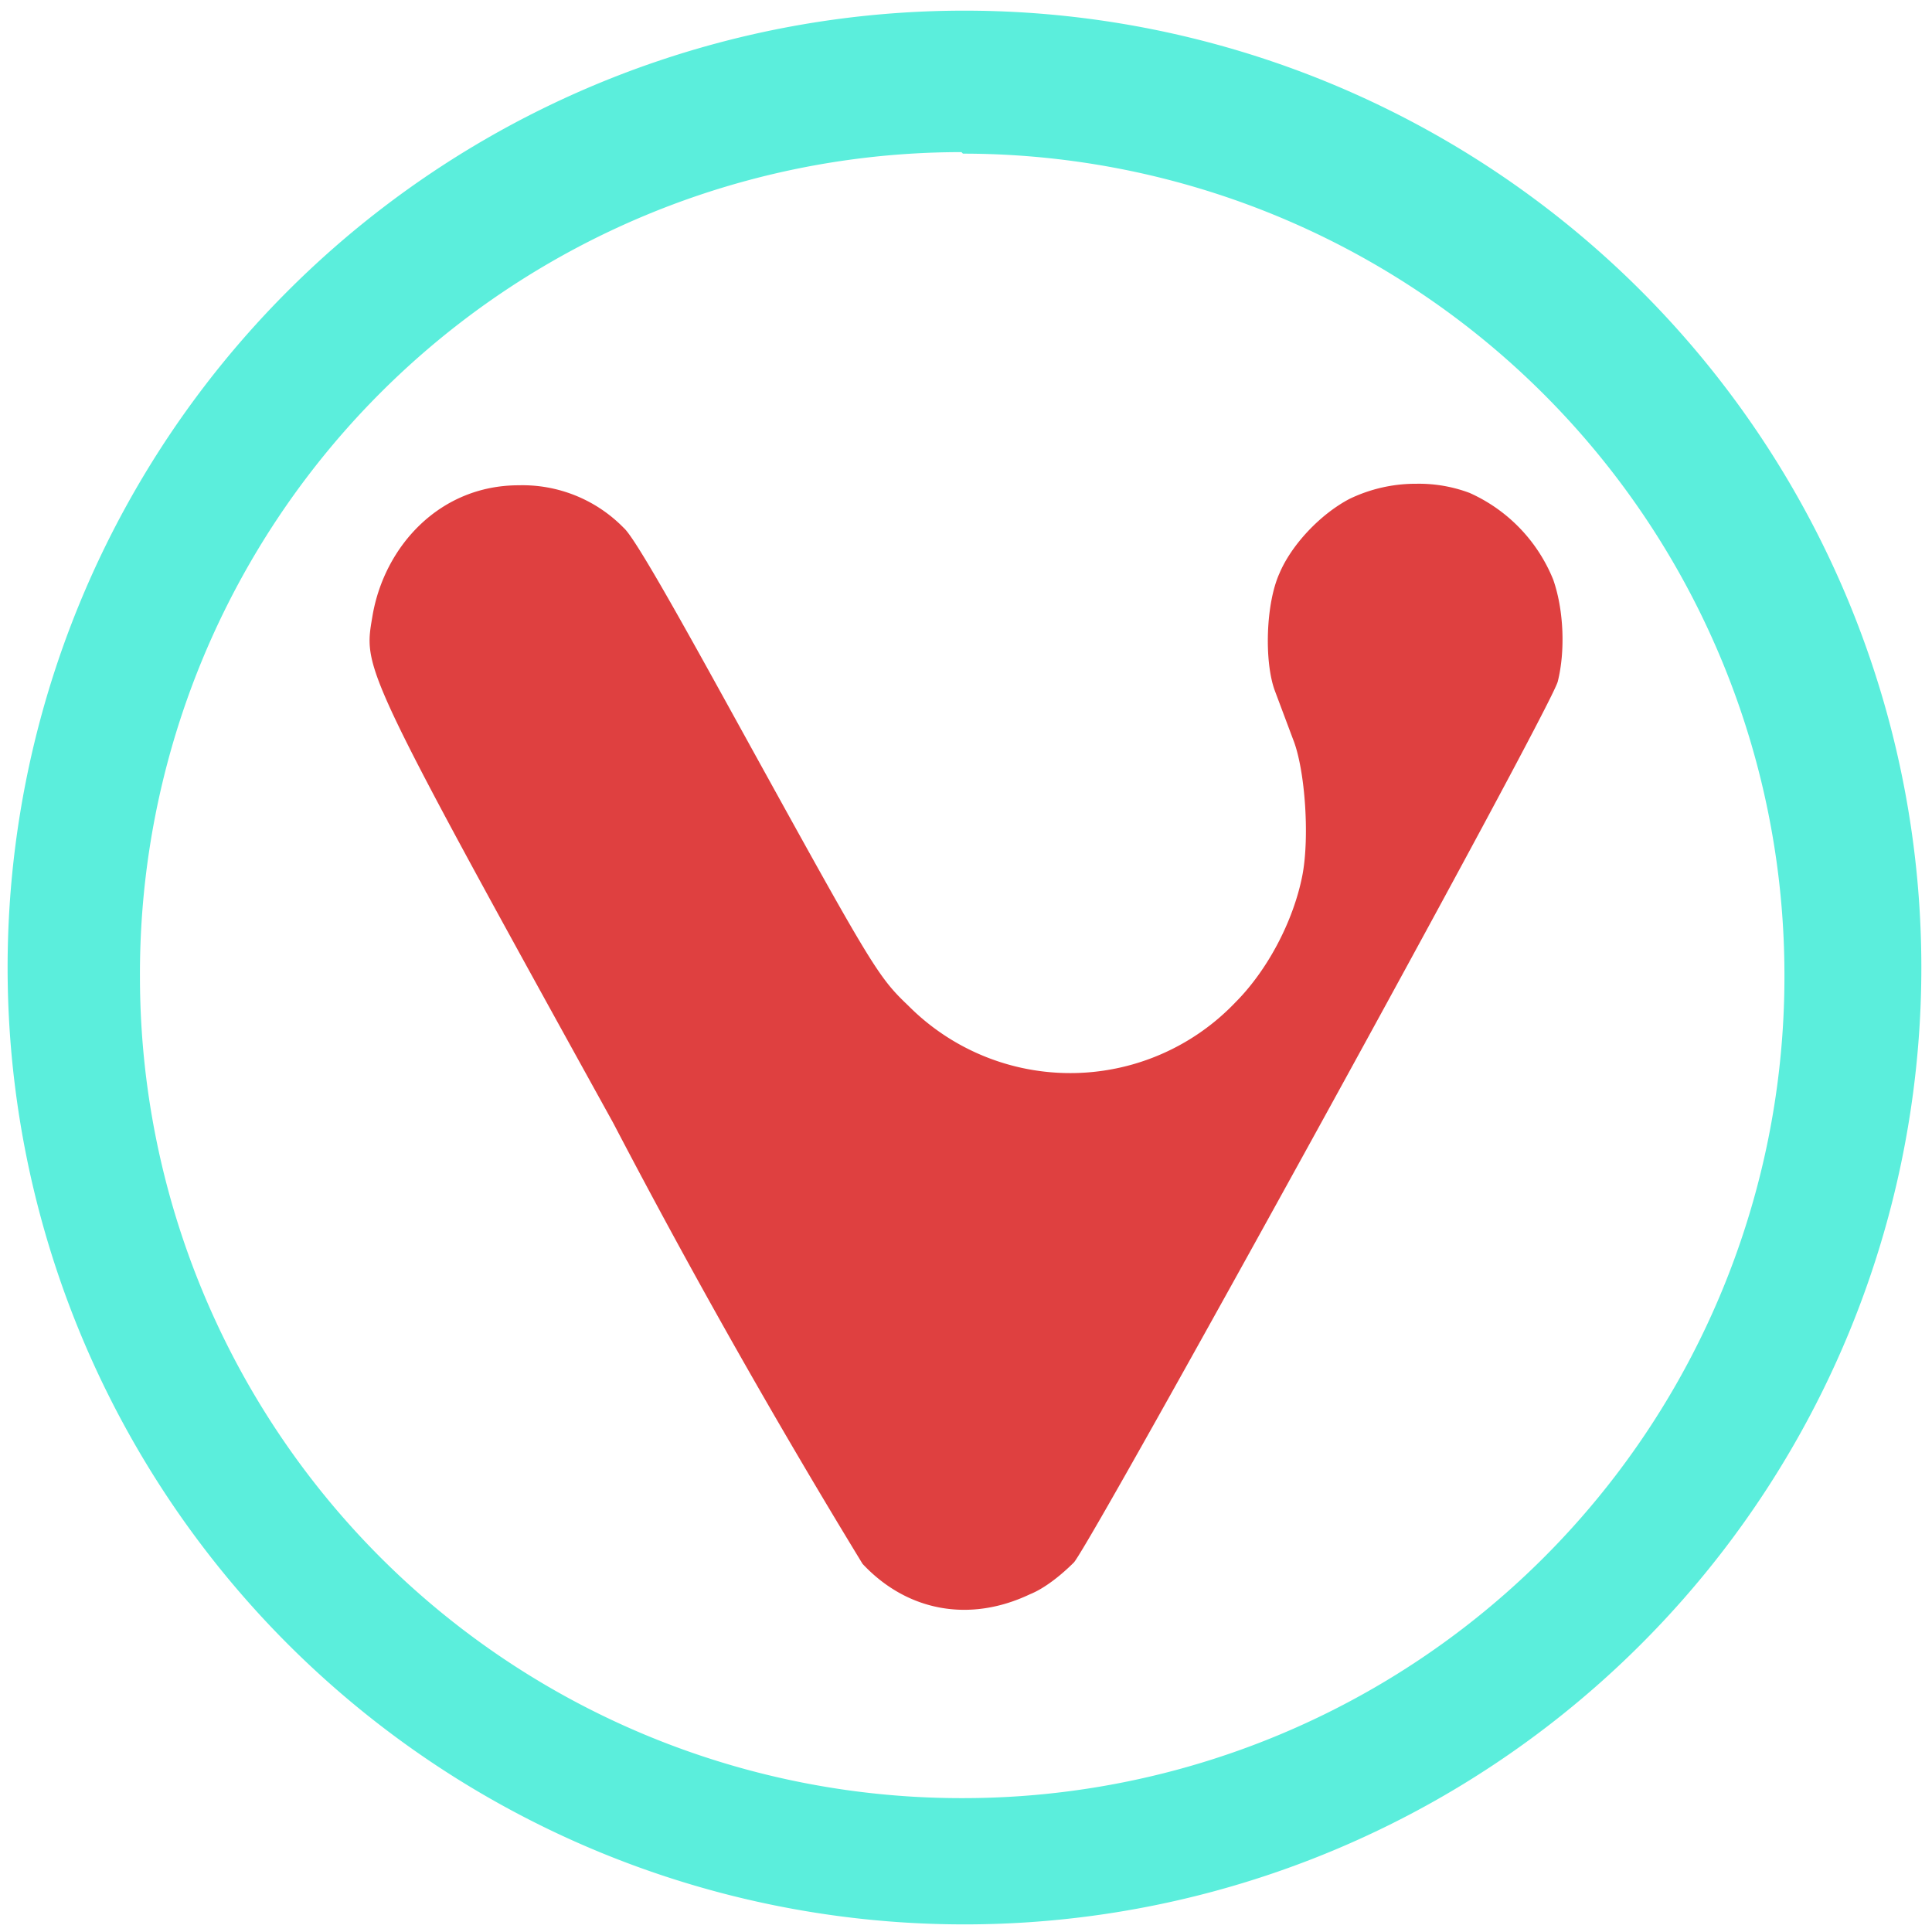 <svg xmlns="http://www.w3.org/2000/svg" width="48" height="48" viewBox="0 0 12.7 12.7"><path d="M6.34.07a6.29 6.29 0 0 0-6.29 6.3 6.29 6.29 0 0 0 6.3 6.28 6.29 6.29 0 0 0 6.28-6.29A6.29 6.29 0 0 0 6.34.07zm-.01.94a5.4 5.4 0 0 1 5.4 5.4 5.4 5.4 0 0 1-5.4 5.41 5.4 5.4 0 0 1-5.41-5.4A5.4 5.4 0 0 1 6.32 1z" fill="#5beedc"/><path d="M9.31 3.18a1 1 0 0 0-.44.1c-.19.1-.38.3-.46.49-.09.2-.1.58-.03.77l.12.32c.08.2.11.65.06.9-.06.3-.23.62-.44.83a1.5 1.5 0 0 1-2.15.02c-.21-.2-.24-.26-1.2-2-.32-.58-.6-1.08-.67-1.14a.93.93 0 0 0-.69-.28c-.52 0-.88.4-.96.85-.06.36-.1.3 1.58 3.34a50.38 50.38 0 0 0 1.64 2.9c.29.31.7.39 1.1.2.1-.04.21-.13.29-.21.14-.17 3.13-5.6 3.18-5.79.05-.2.04-.47-.03-.67a1.06 1.06 0 0 0-.55-.57.95.95 0 0 0-.35-.06z" fill="#d40000" opacity=".75"/></svg>
